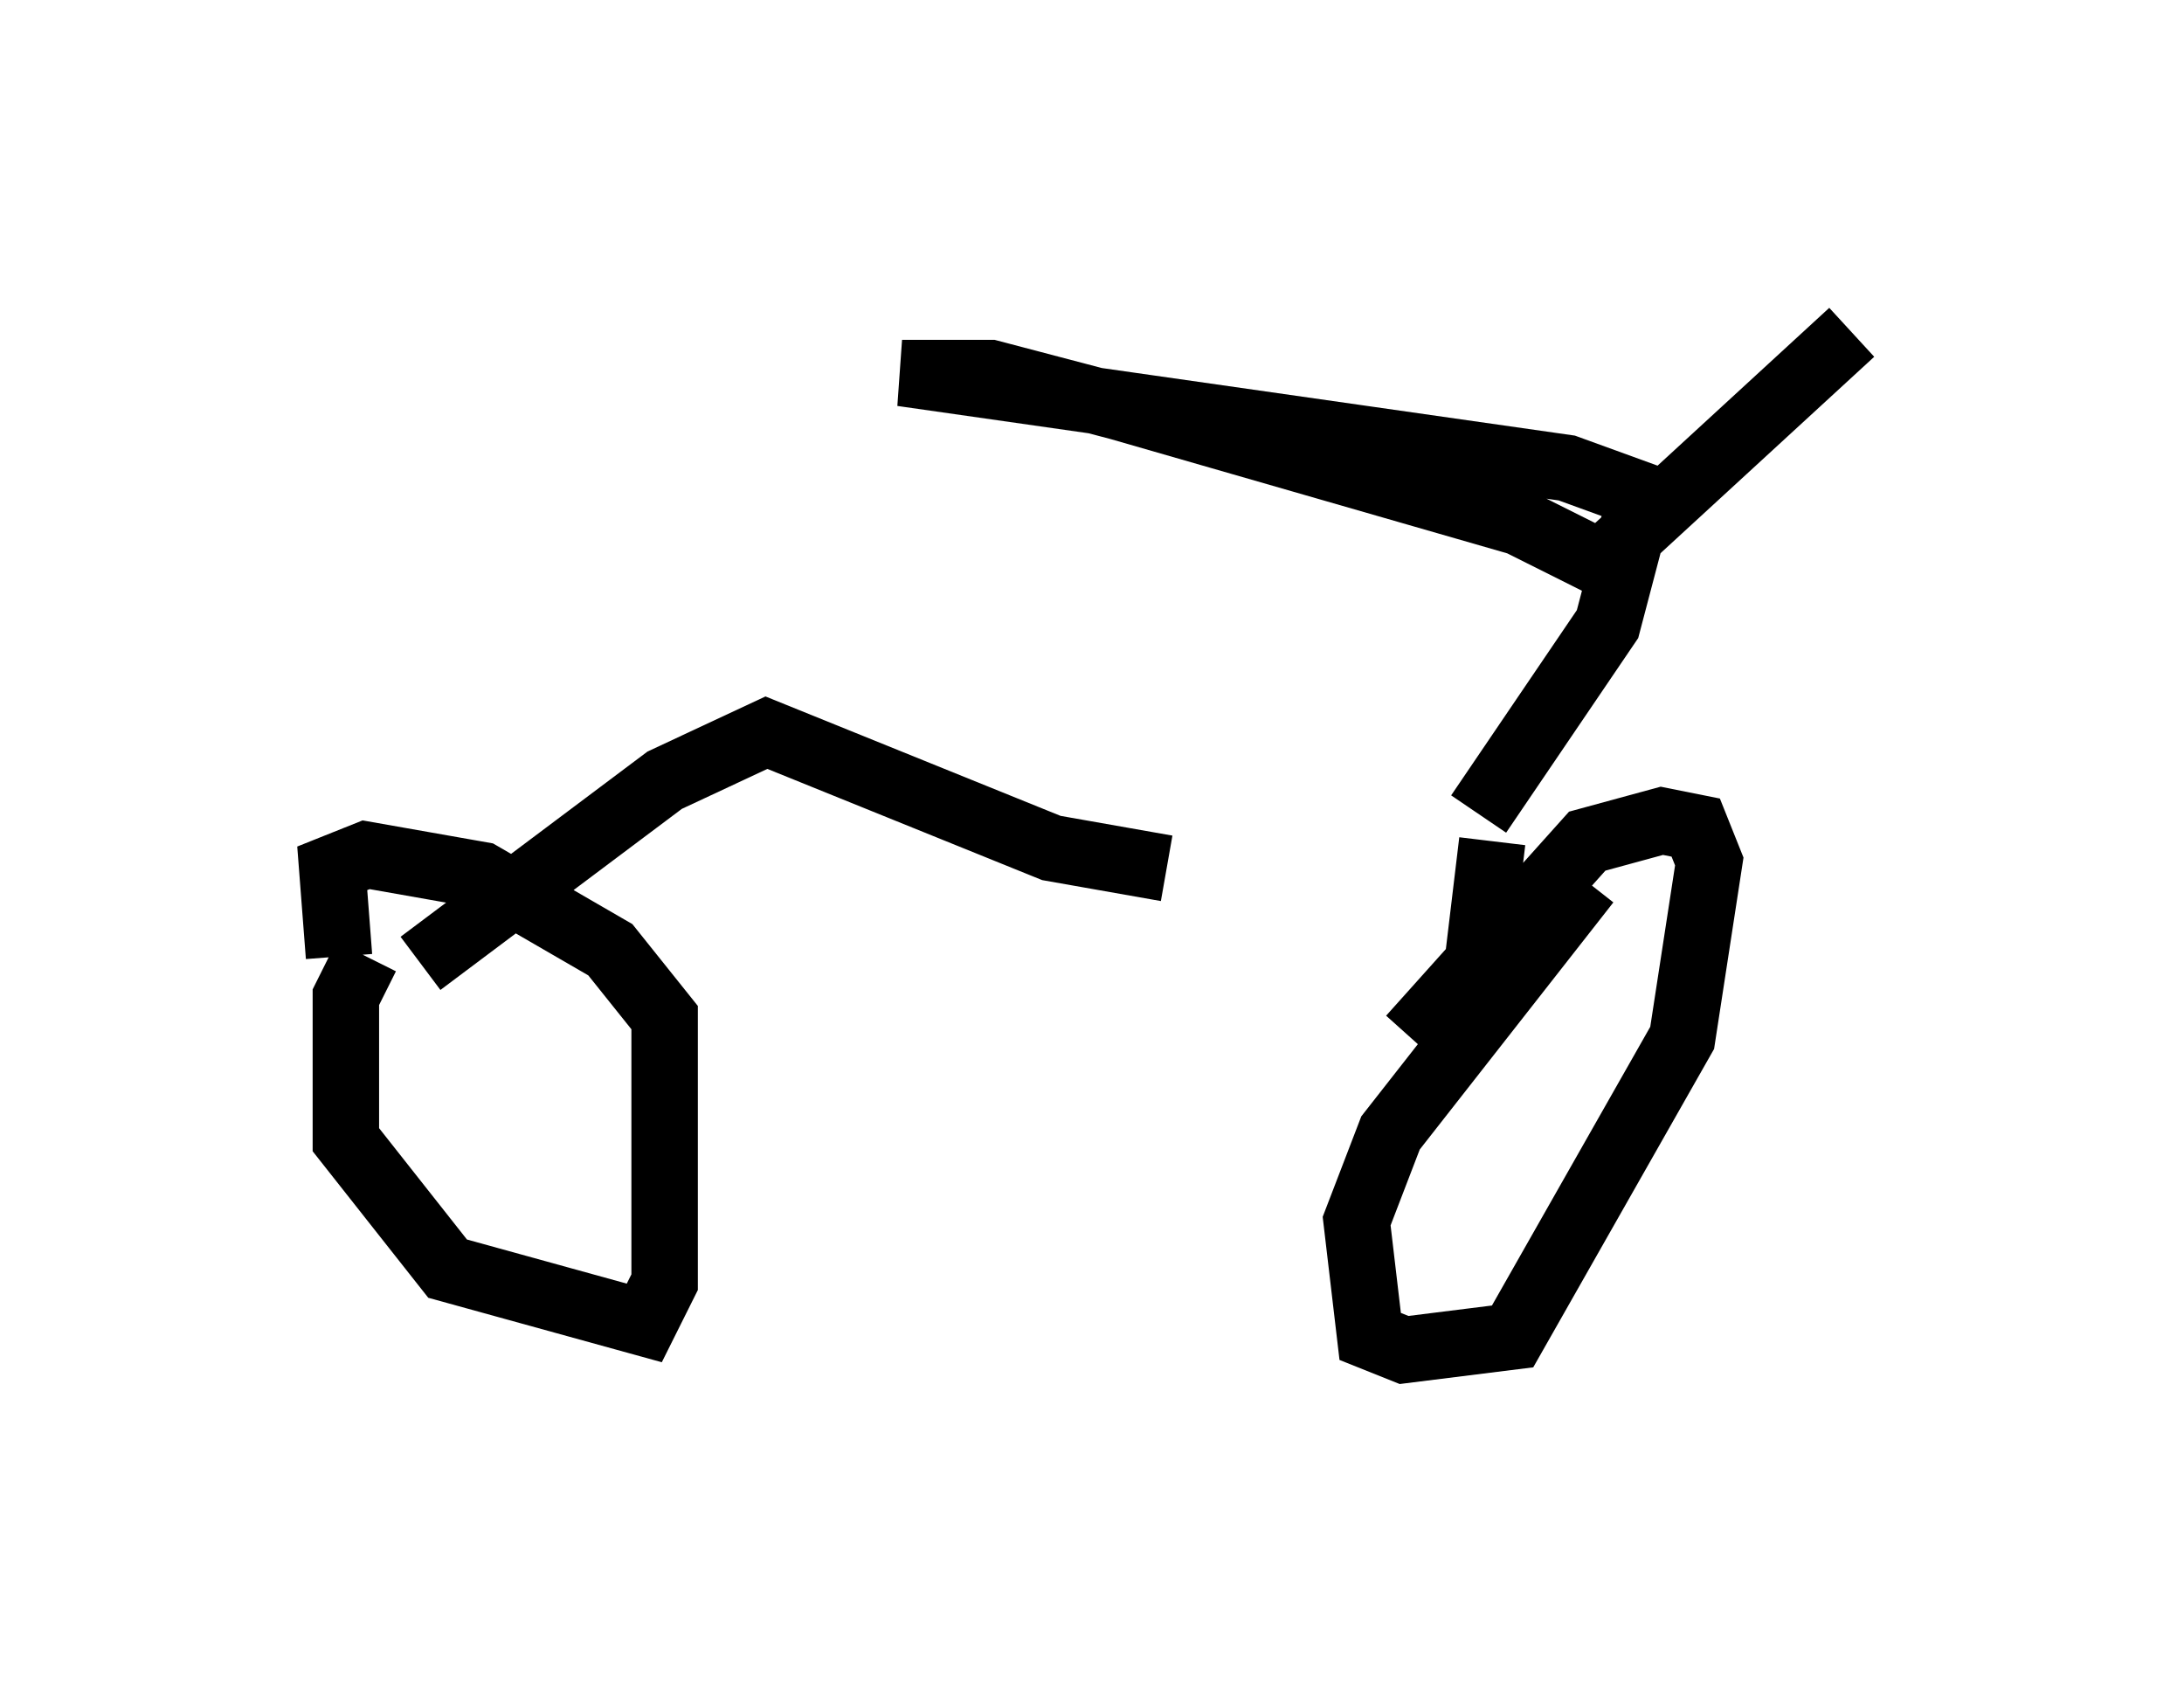<?xml version="1.0" encoding="utf-8" ?>
<svg baseProfile="full" height="25.313" version="1.1" width="32.867" xmlns="http://www.w3.org/2000/svg" xmlns:ev="http://www.w3.org/2001/xml-events" xmlns:xlink="http://www.w3.org/1999/xlink"><defs /><rect fill="white" height="25.313" width="32.867" x="0" y="0" /><path d="M21.538, 13.065 m-3.981, 0.0 l-1.735, -0.306 -4.288, -1.735 l-1.531, 0.715 -3.675, 2.756 m16.129, -1.838 l-0.306, 2.552 m1.735, -1.94 l-2.96, 3.777 -0.51, 1.327 l0.204, 1.735 0.51, 0.204 l1.633, -0.204 2.552, -4.492 l0.408, -2.654 -0.204, -0.51 l-0.51, -0.102 -1.123, 0.306 l-2.654, 2.96 m-15.721, -1.225 l-0.306, 0.613 0.0, 2.144 l1.531, 1.94 2.96, 0.817 l0.306, -0.613 0.0, -3.981 l-0.817, -1.021 -1.94, -1.123 l-1.735, -0.306 -0.51, 0.204 l0.102, 1.327 m17.15, -2.144 l1.94, -2.858 0.51, -1.94 l-1.123, -0.408 -10.004, -1.429 l1.327, 0.0 1.94, 0.51 l6.023, 1.735 1.225, 0.613 l3.777, -3.471 " fill="none" stroke="black" stroke-width="1" /></svg>